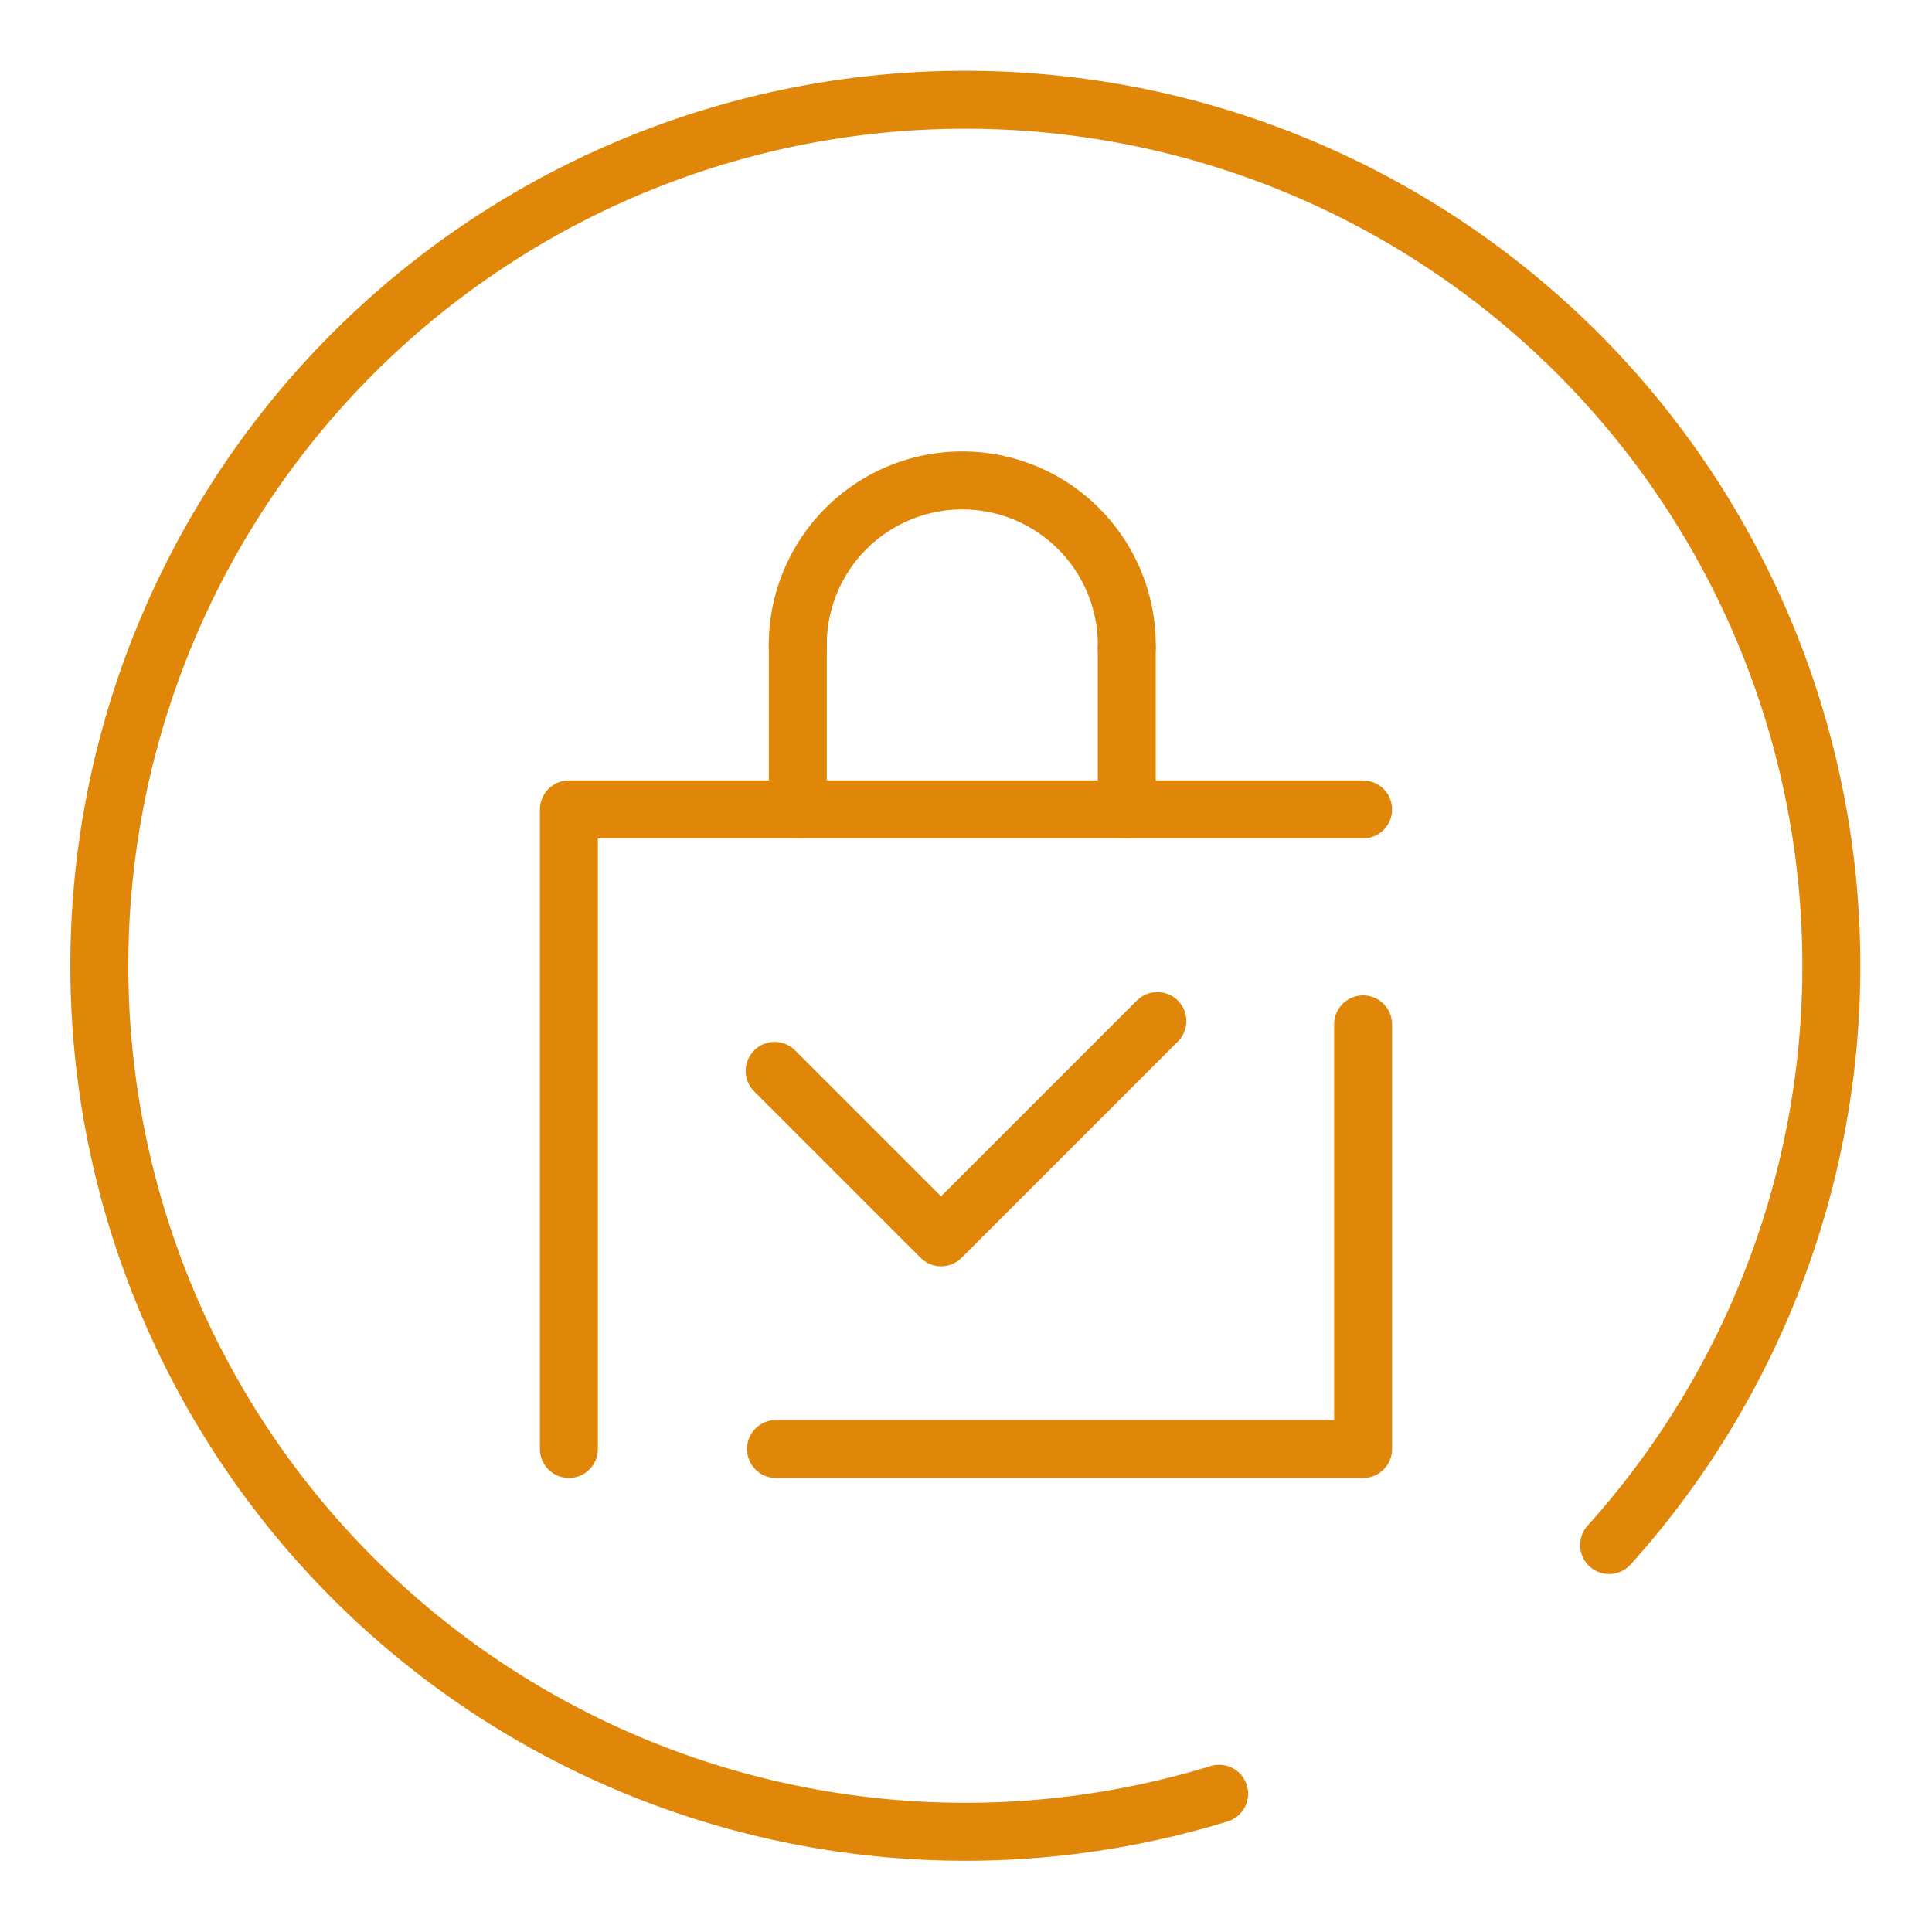 <!DOCTYPE svg PUBLIC "-//W3C//DTD SVG 1.1//EN" "http://www.w3.org/Graphics/SVG/1.1/DTD/svg11.dtd">
<!-- Uploaded to: SVG Repo, www.svgrepo.com, Transformed by: SVG Repo Mixer Tools -->
<svg width="256px" height="256px" viewBox="0 0 48.00 48.00" xmlns="http://www.w3.org/2000/svg" fill="#e08709" stroke="#e08709" stroke-width="1.44">
<g id="SVGRepo_bgCarrier" stroke-width="0"/>
<g id="SVGRepo_tracerCarrier" stroke-linecap="round" stroke-linejoin="round"/>
<g id="SVGRepo_iconCarrier">
<defs>
<style>.a{fill:none;stroke:#e08709;stroke-linecap:round;stroke-linejoin:round;}</style>
</defs>
<path class="a" d="M14.134,36V20.11H33.866"/>
<path class="a" d="M19.279,36H33.866V25.45"/>
<path class="a" d="M19.246,26.606l4.135,4.135,5.373-5.373"/>
<path class="a" d="M19.821,16.087a4.087,4.087,0,1,1,8.173,0"/>
<path class="a" d="M27.994,16.087V20.11"/>
<path class="a" d="M19.822,16.002V20.11"/>
<path class="a" d="M30.288,44.566a21.516,21.516,0,1,1,9.69-6.18"/>
</g>
</svg>